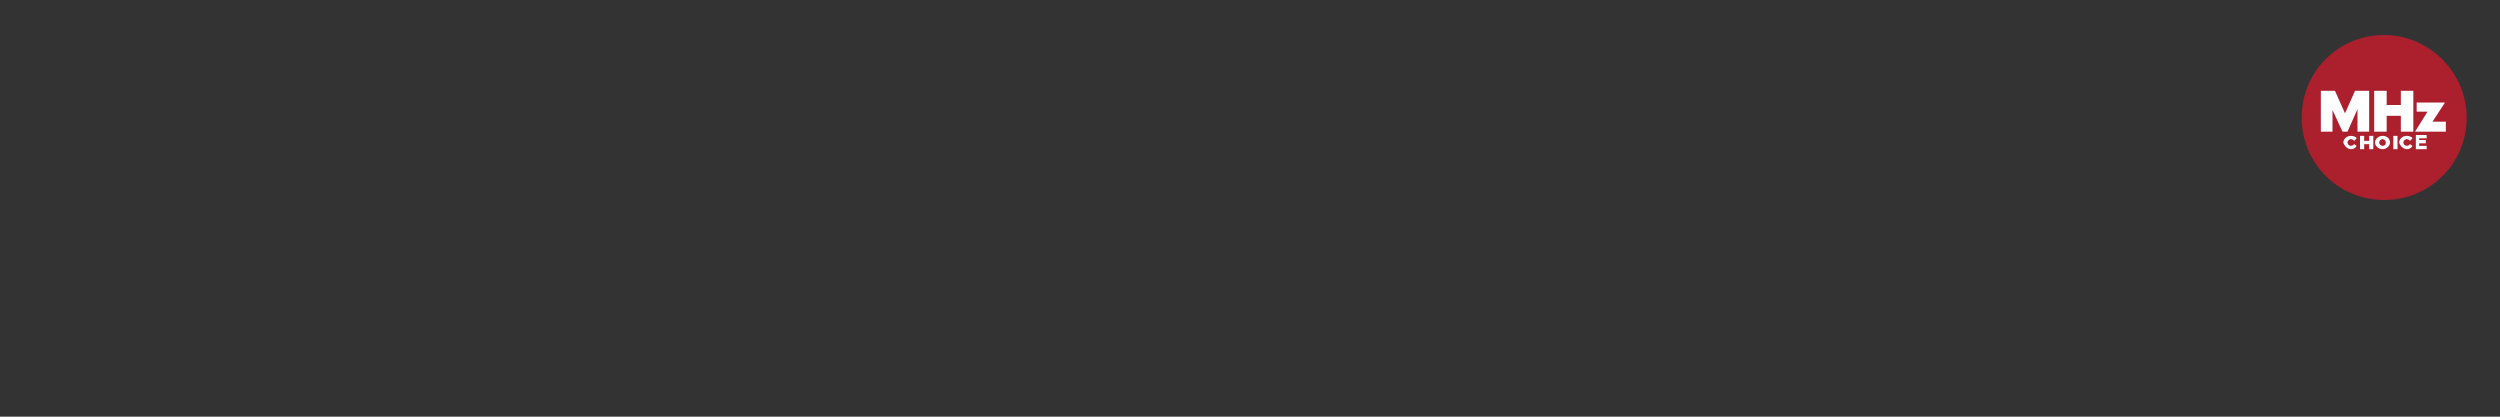 <svg id="Layer_1" xmlns="http://www.w3.org/2000/svg" xmlns:xlink="http://www.w3.org/1999/xlink" viewBox="0 0 300 50"><rect x="0" y="0" width="300" height="50" fill="#333333" stroke="none"/><style>.st0,.st1{clip-path:url(#SVGID_00000106837910685897671480000002486539425134022805_);fill:#ac1f2d}.st1{fill:#fff}</style><defs><path id="SVGID_1_" d="M274.7 3.2h22.7v21.5h-22.7z"/></defs><clipPath id="SVGID_00000171709001491179496160000011140918009519339392_"><use xlink:href="#SVGID_1_" overflow="visible"/></clipPath><path d="M296 14.1c0 5.5-4.4 9.9-9.9 9.9s-9.9-4.4-9.9-9.9 4.4-9.9 9.9-9.9c5.4 0 9.9 4.5 9.9 9.9" clip-path="url(#SVGID_00000171709001491179496160000011140918009519339392_)" fill="#ac1f2d"/><path d="M290 12.3v1.1h1.3l-1.5 2.4h3.7v-1.2h-1.6l1.5-2.3H290zm-7.4-1.4l-1.2 2.7-1.2-2.7h-1.7v4.9h1.4v-2.6l1.2 2.6h.6l1.2-2.7v2.7h1.4v-4.9h-1.7zm5.5 0v1.7h-1.7v-1.7h-1.5v4.9h1.5v-1.9h1.7v1.9h1.5v-4.9h-1.5zM289.9 17.9h1.3v-.4h-.9v-.3h.8v-.4h-.8v-.2h.9v-.4h-1.3v1.7zm-1.1 0c.4 0 .6-.2.7-.4l-.3-.2c-.1.1-.2.2-.4.2s-.4-.2-.4-.4.2-.4.4-.4.3.1.4.2l.3-.3c-.1-.2-.4-.3-.7-.3-.5 0-.9.4-.9.8.1.4.5.8.9.8m-1.6 0h.5v-1.6h-.5v1.6zm-1.3-.4c-.2 0-.4-.2-.4-.4s.2-.4.4-.4.4.2.4.4-.1.4-.4.4m0 .4c.5 0 .9-.4.9-.8 0-.5-.4-.8-.9-.8s-.9.4-.9.8.4.8.9.8m-2.7 0h.5v-.6h.6v.6h.5v-1.6h-.5v.6h-.6v-.6h-.5v1.6zm-1.1 0c.4 0 .6-.2.7-.4l-.3-.2c-.1.1-.2.2-.4.2s-.4-.2-.4-.4.2-.4.4-.4.3.1.4.2l.3-.3c-.1-.2-.4-.3-.7-.3-.5 0-.9.4-.9.8.1.4.5.8.9.8" clip-path="url(#SVGID_00000171709001491179496160000011140918009519339392_)" fill="#fff"/></svg>
